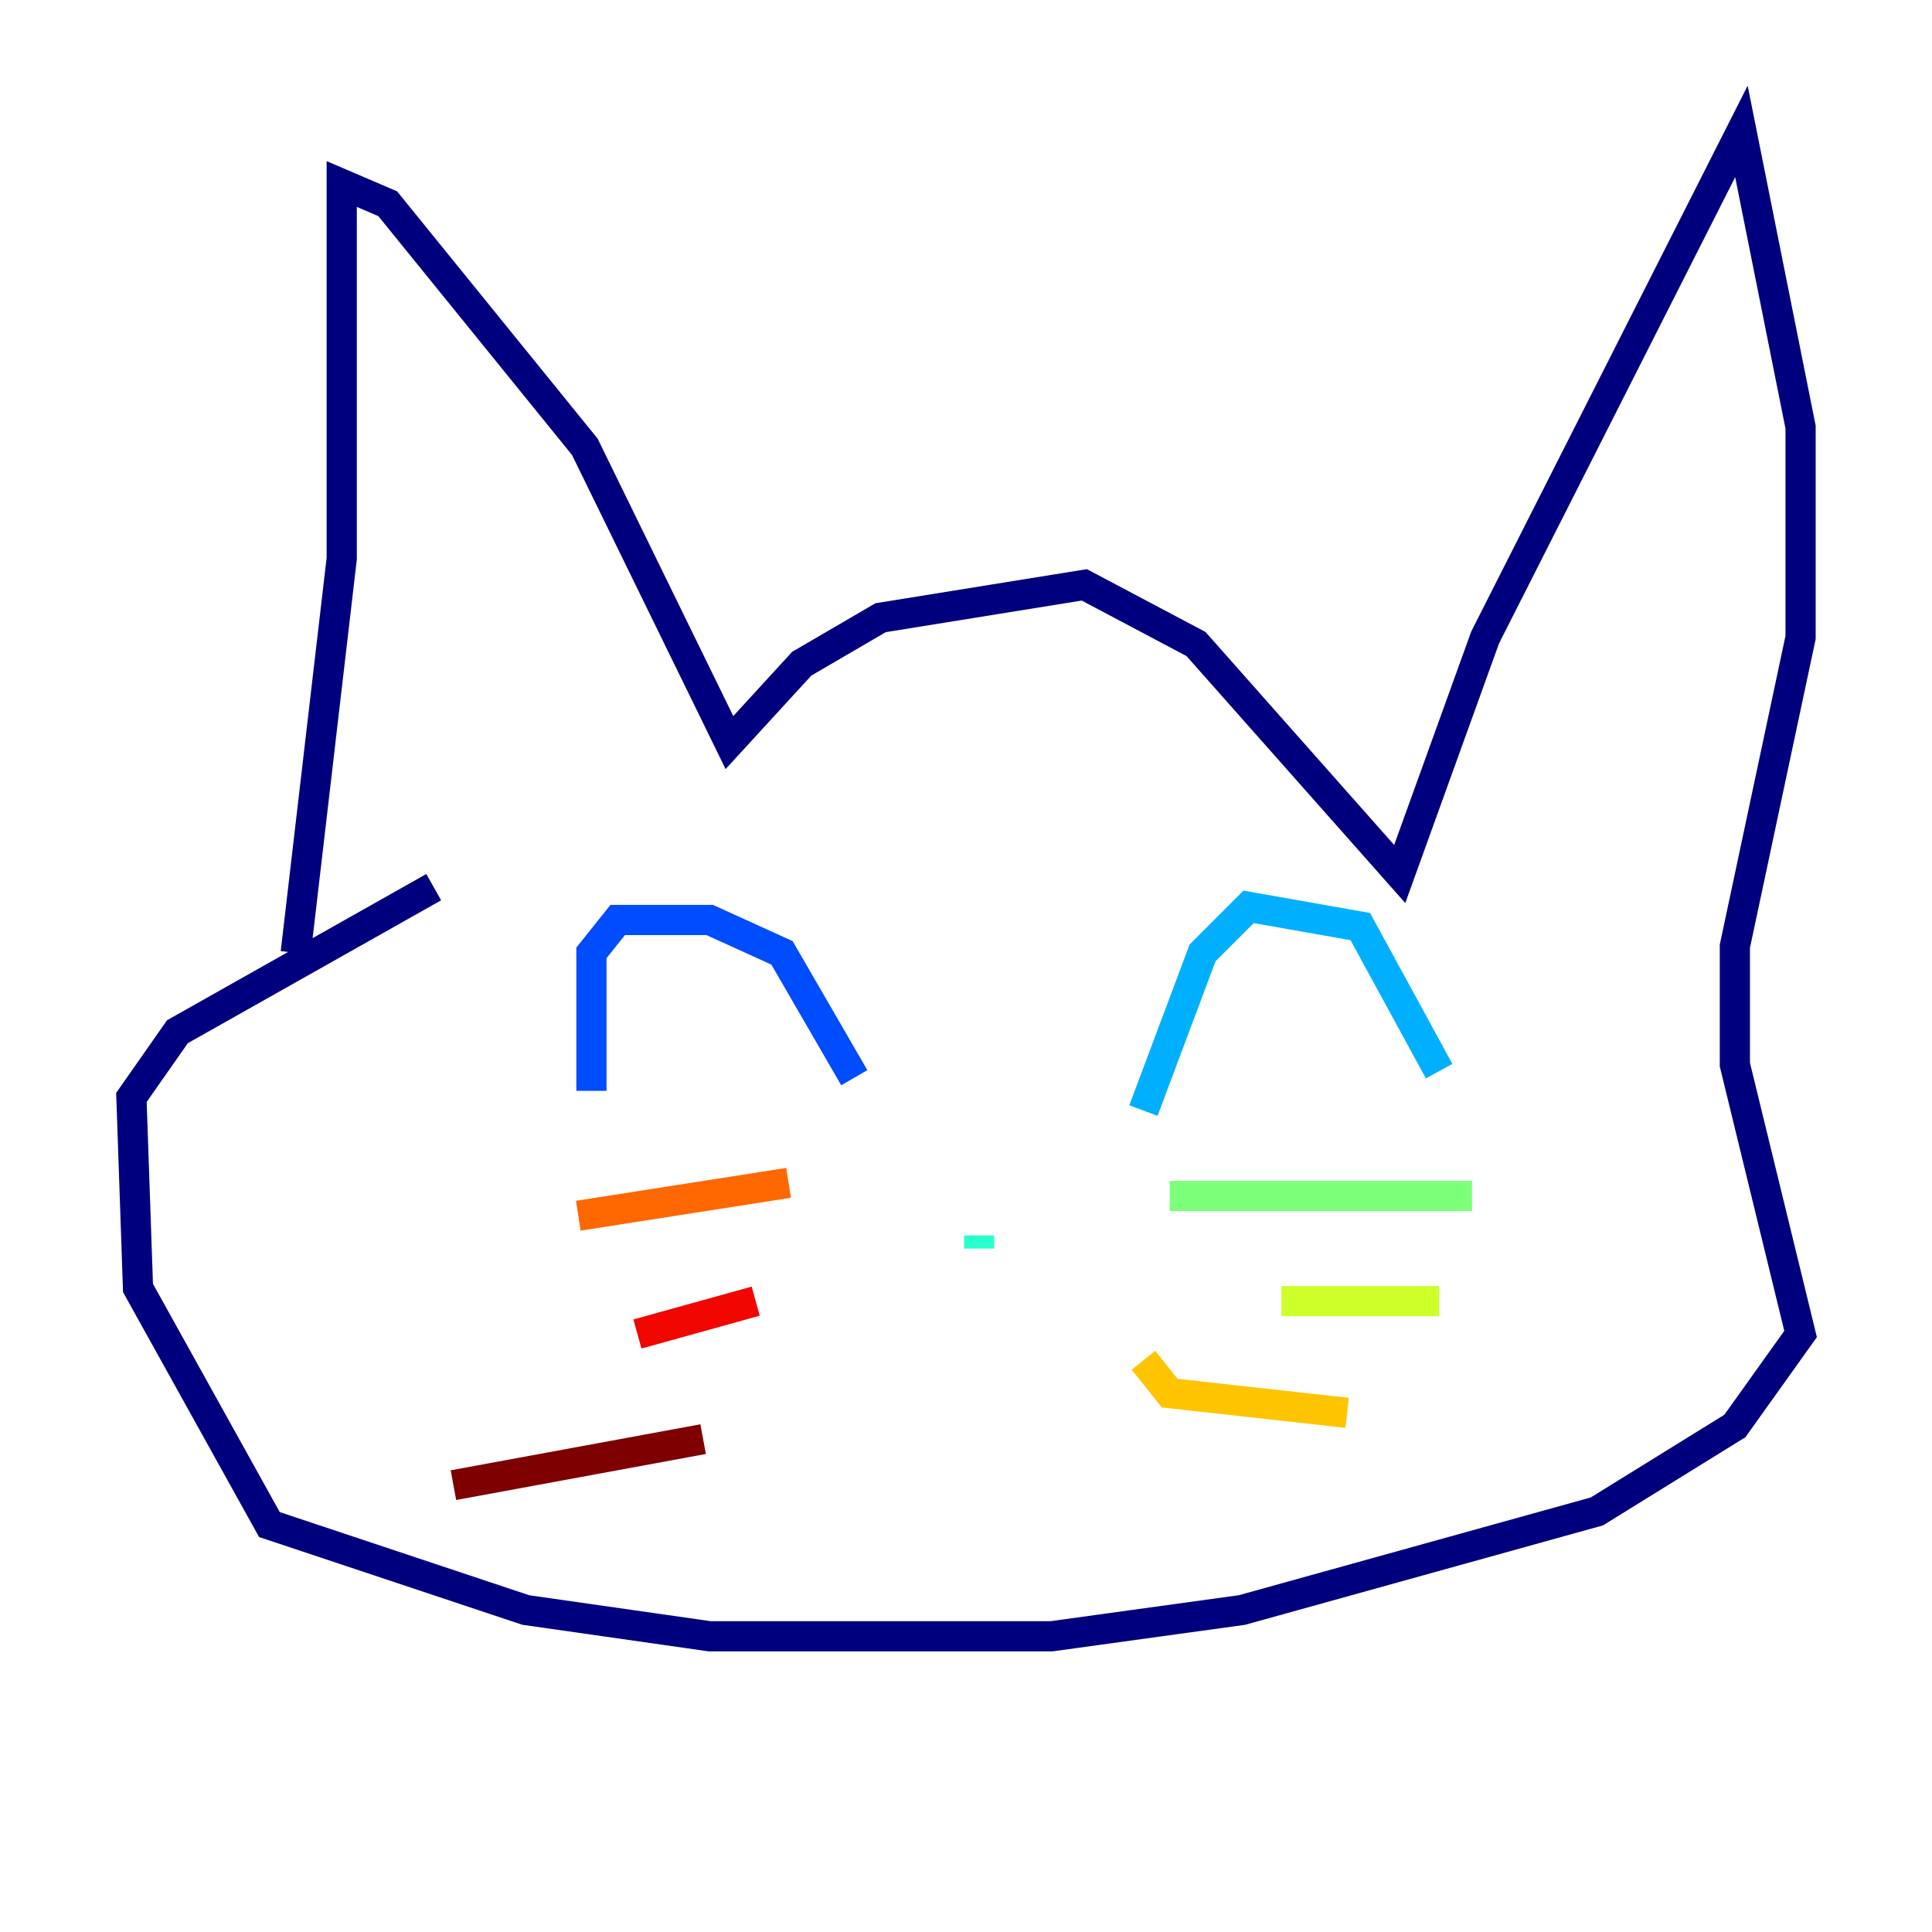 <?xml version="1.0" encoding="utf-8" ?>
<svg baseProfile="tiny" height="128" version="1.2" viewBox="0,0,128,128" width="128" xmlns="http://www.w3.org/2000/svg" xmlns:ev="http://www.w3.org/2001/xml-events" xmlns:xlink="http://www.w3.org/1999/xlink"><defs /><polyline fill="none" points="19.592,63.129 22.64,37.007 22.64,12.191 25.687,13.497 38.748,29.605 48.327,49.197 53.116,43.973 58.34,40.925 71.837,38.748 79.238,42.667 92.735,57.905 98.395,42.231 115.374,8.707 119.293,28.299 119.293,42.231 114.939,62.694 114.939,70.531 119.293,88.381 114.939,94.476 105.796,100.136 82.286,106.667 69.66,108.408 47.02,108.408 34.83,106.667 17.85,101.007 9.143,85.333 8.707,72.707 11.755,68.354 28.735,58.776" stroke="#00007f" stroke-width="2" /><polyline fill="none" points="41.796,58.776 41.796,58.776" stroke="#0000f1" stroke-width="2" /><polyline fill="none" points="39.184,72.272 39.184,63.129 40.925,60.952 47.02,60.952 51.809,63.129 56.599,71.401" stroke="#004cff" stroke-width="2" /><polyline fill="none" points="75.755,73.578 79.674,63.129 82.721,60.082 90.122,61.388 95.347,70.966" stroke="#00b0ff" stroke-width="2" /><polyline fill="none" points="64.871,81.85 64.871,82.721" stroke="#29ffcd" stroke-width="2" /><polyline fill="none" points="77.497,79.238 97.524,79.238" stroke="#7cff79" stroke-width="2" /><polyline fill="none" points="84.898,86.204 95.347,86.204" stroke="#cdff29" stroke-width="2" /><polyline fill="none" points="75.755,90.122 77.497,92.299 89.252,93.605" stroke="#ffc400" stroke-width="2" /><polyline fill="none" points="52.245,78.367 38.313,80.544" stroke="#ff6700" stroke-width="2" /><polyline fill="none" points="50.068,86.204 42.231,88.381" stroke="#f10700" stroke-width="2" /><polyline fill="none" points="46.585,95.347 30.041,98.395" stroke="#7f0000" stroke-width="2" /></svg>